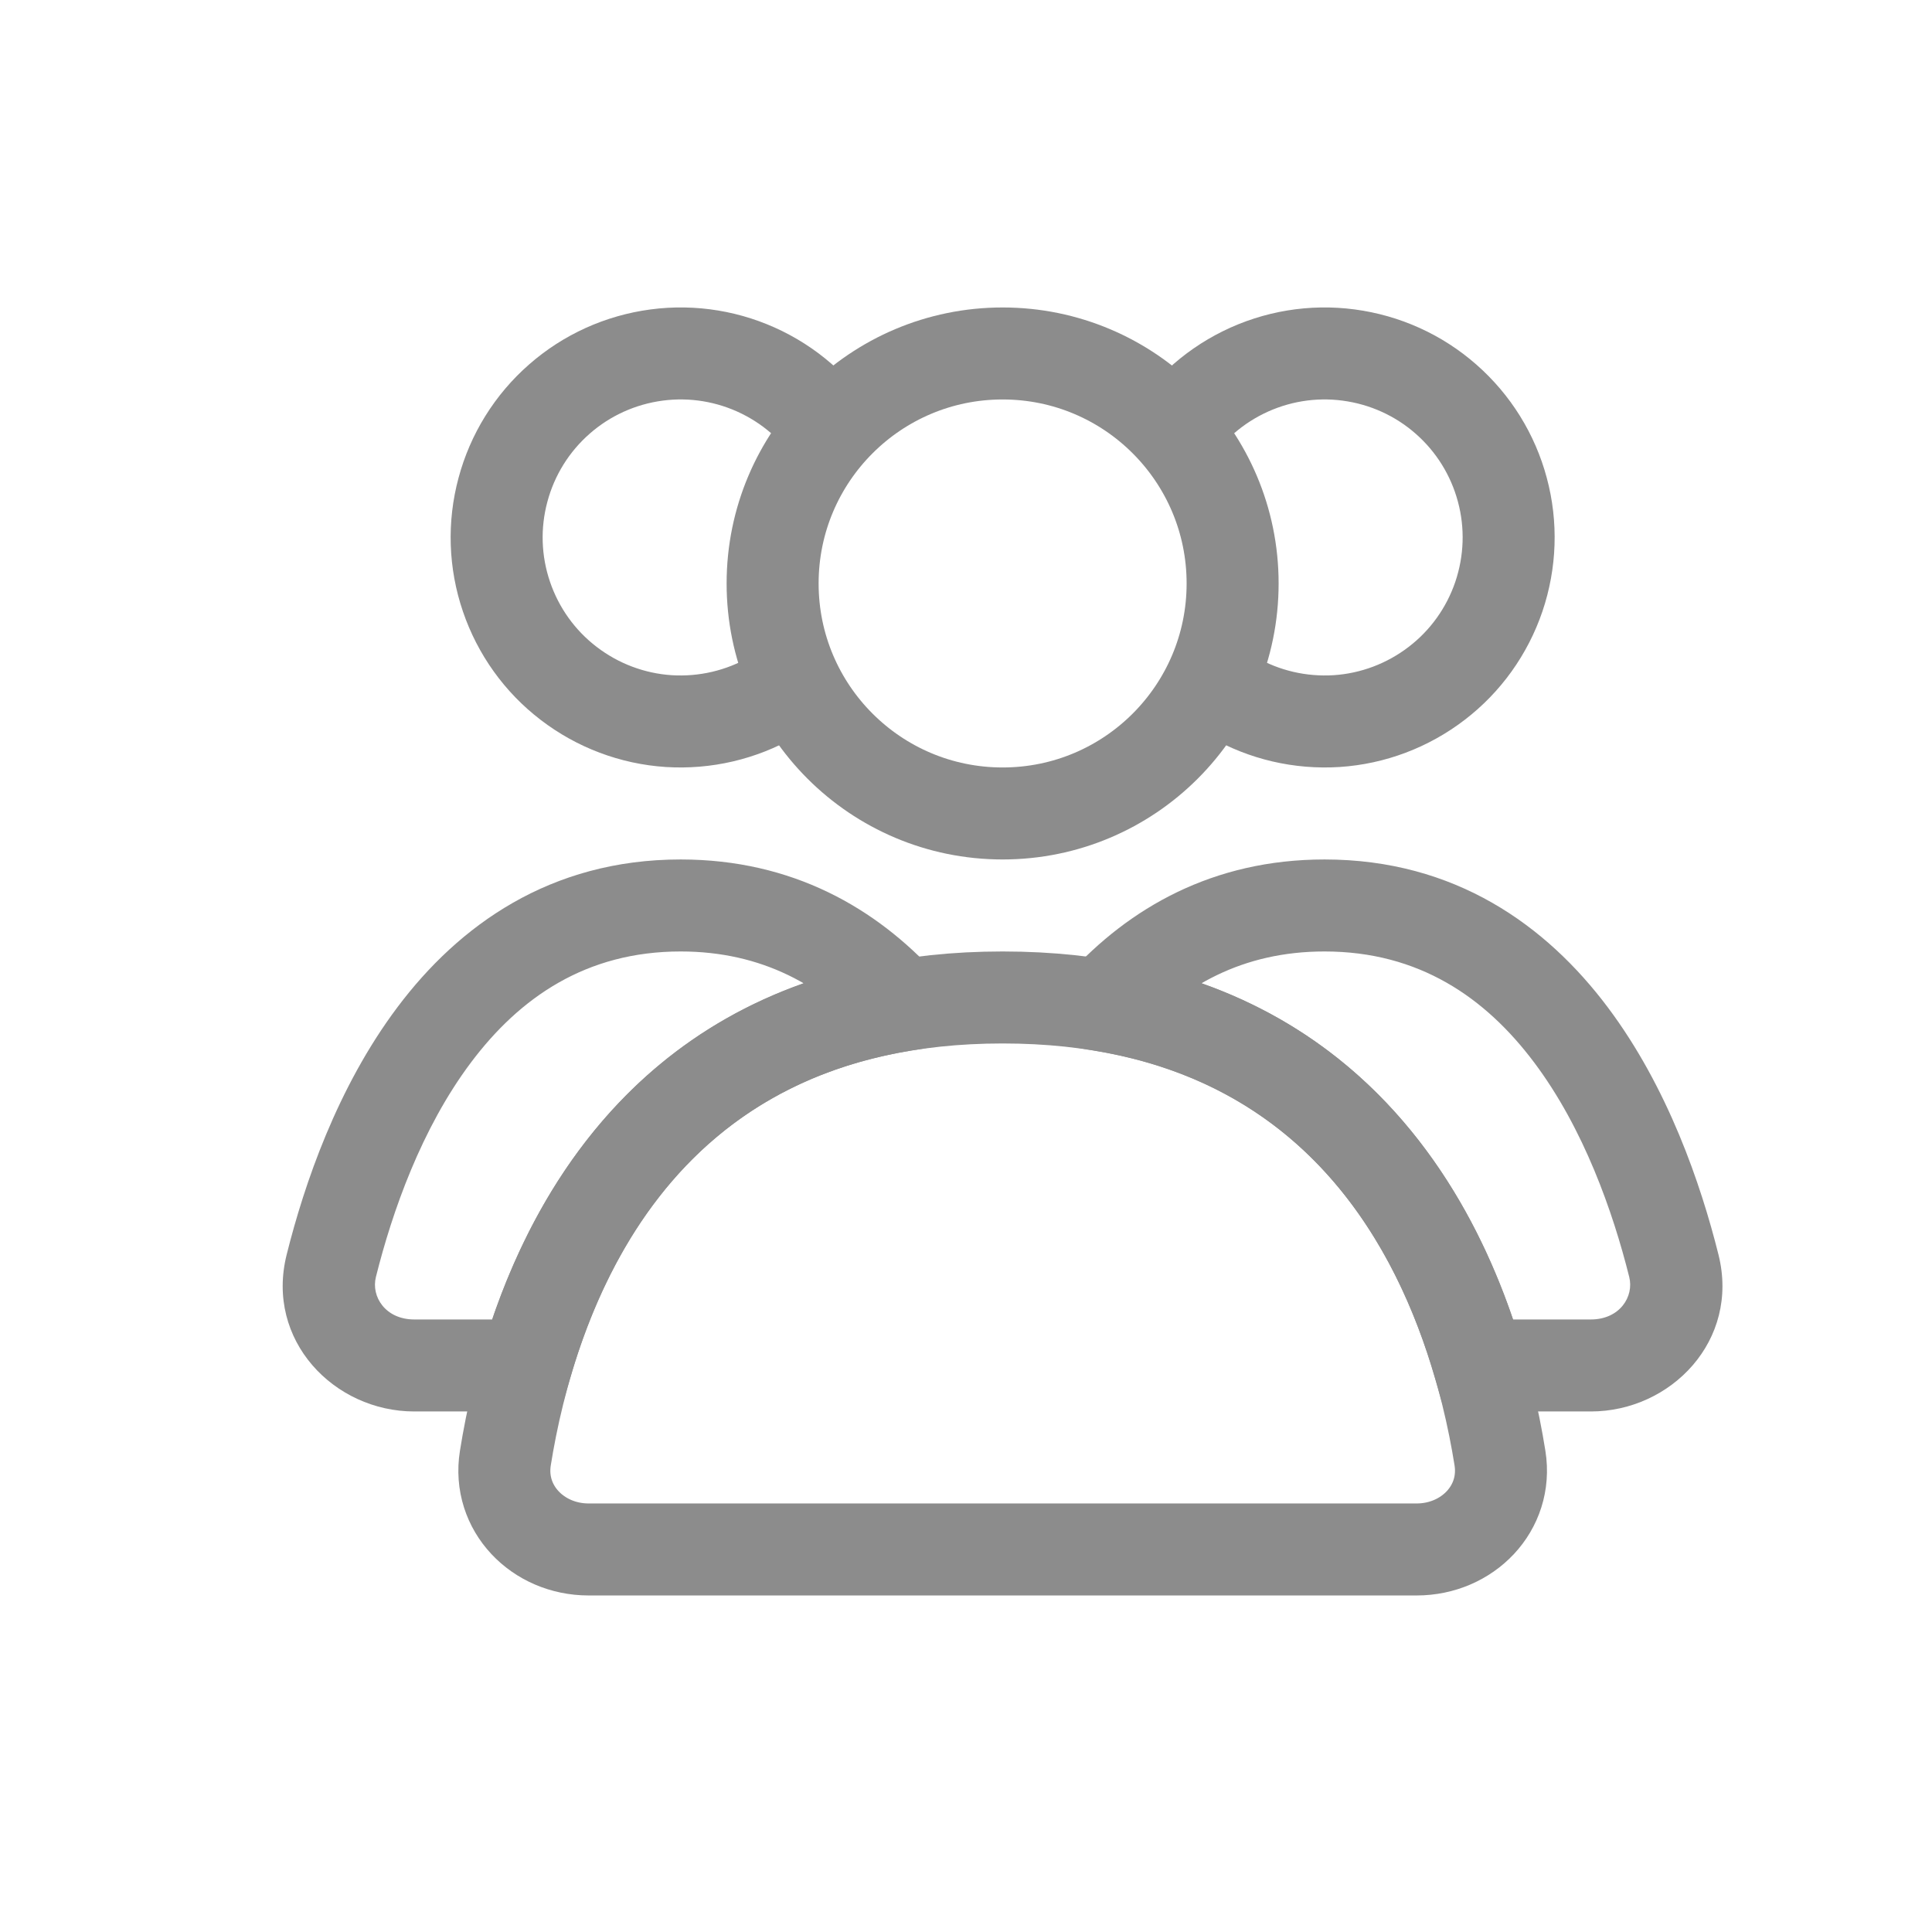 <svg width="21" height="21" viewBox="0 0 21 21" fill="none" xmlns="http://www.w3.org/2000/svg">
  <circle cx="10.898" cy="6.342" r="2.5" stroke="#8C8C8C" stroke-linecap="round" />
  <path
    d="M12.666 4.842C12.864 4.499 13.159 4.223 13.514 4.048C13.869 3.873 14.267 3.807 14.659 3.859C15.052 3.911 15.42 4.077 15.717 4.338C16.015 4.599 16.228 4.942 16.33 5.324C16.433 5.706 16.419 6.11 16.292 6.485C16.165 6.859 15.93 7.188 15.616 7.428C15.302 7.669 14.924 7.812 14.529 7.838C14.134 7.863 13.741 7.772 13.398 7.574"
    stroke="#8C8C8C" />
  <path
    d="M9.13 4.842C8.933 4.499 8.638 4.223 8.283 4.048C7.928 3.873 7.53 3.807 7.137 3.859C6.745 3.911 6.377 4.077 6.08 4.338C5.782 4.599 5.569 4.942 5.467 5.324C5.364 5.706 5.377 6.11 5.505 6.485C5.632 6.859 5.867 7.188 6.181 7.428C6.495 7.669 6.873 7.812 7.268 7.838C7.662 7.863 8.056 7.772 8.398 7.574"
    stroke="#8C8C8C" />
  <path
    d="M10.898 10.842C14.979 10.842 16.032 14.144 16.304 15.849C16.391 16.394 15.951 16.842 15.398 16.842H6.398C5.846 16.842 5.406 16.394 5.493 15.849C5.765 14.144 6.818 10.842 10.898 10.842Z"
    stroke="#8C8C8C" stroke-linecap="round" />
  <path
    d="M18.194 13.758L17.709 13.88L18.194 13.758ZM11.984 10.928L11.615 10.591L10.995 11.27L11.902 11.421L11.984 10.928ZM16.079 14.842L15.598 14.981L15.703 15.342H16.079V14.842ZM14.397 10.342C15.425 10.342 16.147 10.844 16.676 11.549C17.215 12.267 17.532 13.172 17.709 13.88L18.679 13.637C18.488 12.873 18.13 11.82 17.475 10.948C16.81 10.062 15.818 9.342 14.397 9.342V10.342ZM12.354 11.265C12.854 10.717 13.508 10.342 14.397 10.342V9.342C13.18 9.342 12.271 9.872 11.615 10.591L12.354 11.265ZM11.902 11.421C14.203 11.803 15.176 13.522 15.598 14.981L16.559 14.703C16.088 13.074 14.916 10.908 12.066 10.434L11.902 11.421ZM17.292 14.342H16.079V15.342H17.292V14.342ZM17.709 13.88C17.763 14.094 17.605 14.342 17.292 14.342V15.342C18.163 15.342 18.913 14.569 18.679 13.637L17.709 13.88Z"
    fill="#8C8C8C" />
  <path
    d="M9.81 10.928L9.892 11.421L10.8 11.27L10.18 10.591L9.81 10.928ZM3.601 13.758L4.086 13.88L3.601 13.758ZM5.716 14.842V15.342H6.092L6.197 14.981L5.716 14.842ZM7.398 10.342C8.287 10.342 8.941 10.717 9.441 11.265L10.18 10.591C9.524 9.872 8.615 9.342 7.398 9.342V10.342ZM4.086 13.88C4.263 13.172 4.58 12.267 5.119 11.549C5.648 10.844 6.37 10.342 7.398 10.342V9.342C5.977 9.342 4.985 10.062 4.32 10.948C3.665 11.82 3.307 12.873 3.116 13.637L4.086 13.88ZM4.503 14.342C4.19 14.342 4.032 14.094 4.086 13.88L3.116 13.637C2.882 14.569 3.632 15.342 4.503 15.342V14.342ZM5.716 14.342H4.503V15.342H5.716V14.342ZM6.197 14.981C6.619 13.522 7.592 11.803 9.892 11.421L9.729 10.434C6.879 10.908 5.707 13.074 5.236 14.703L6.197 14.981Z"
    fill="#8C8C8C" />
</svg>